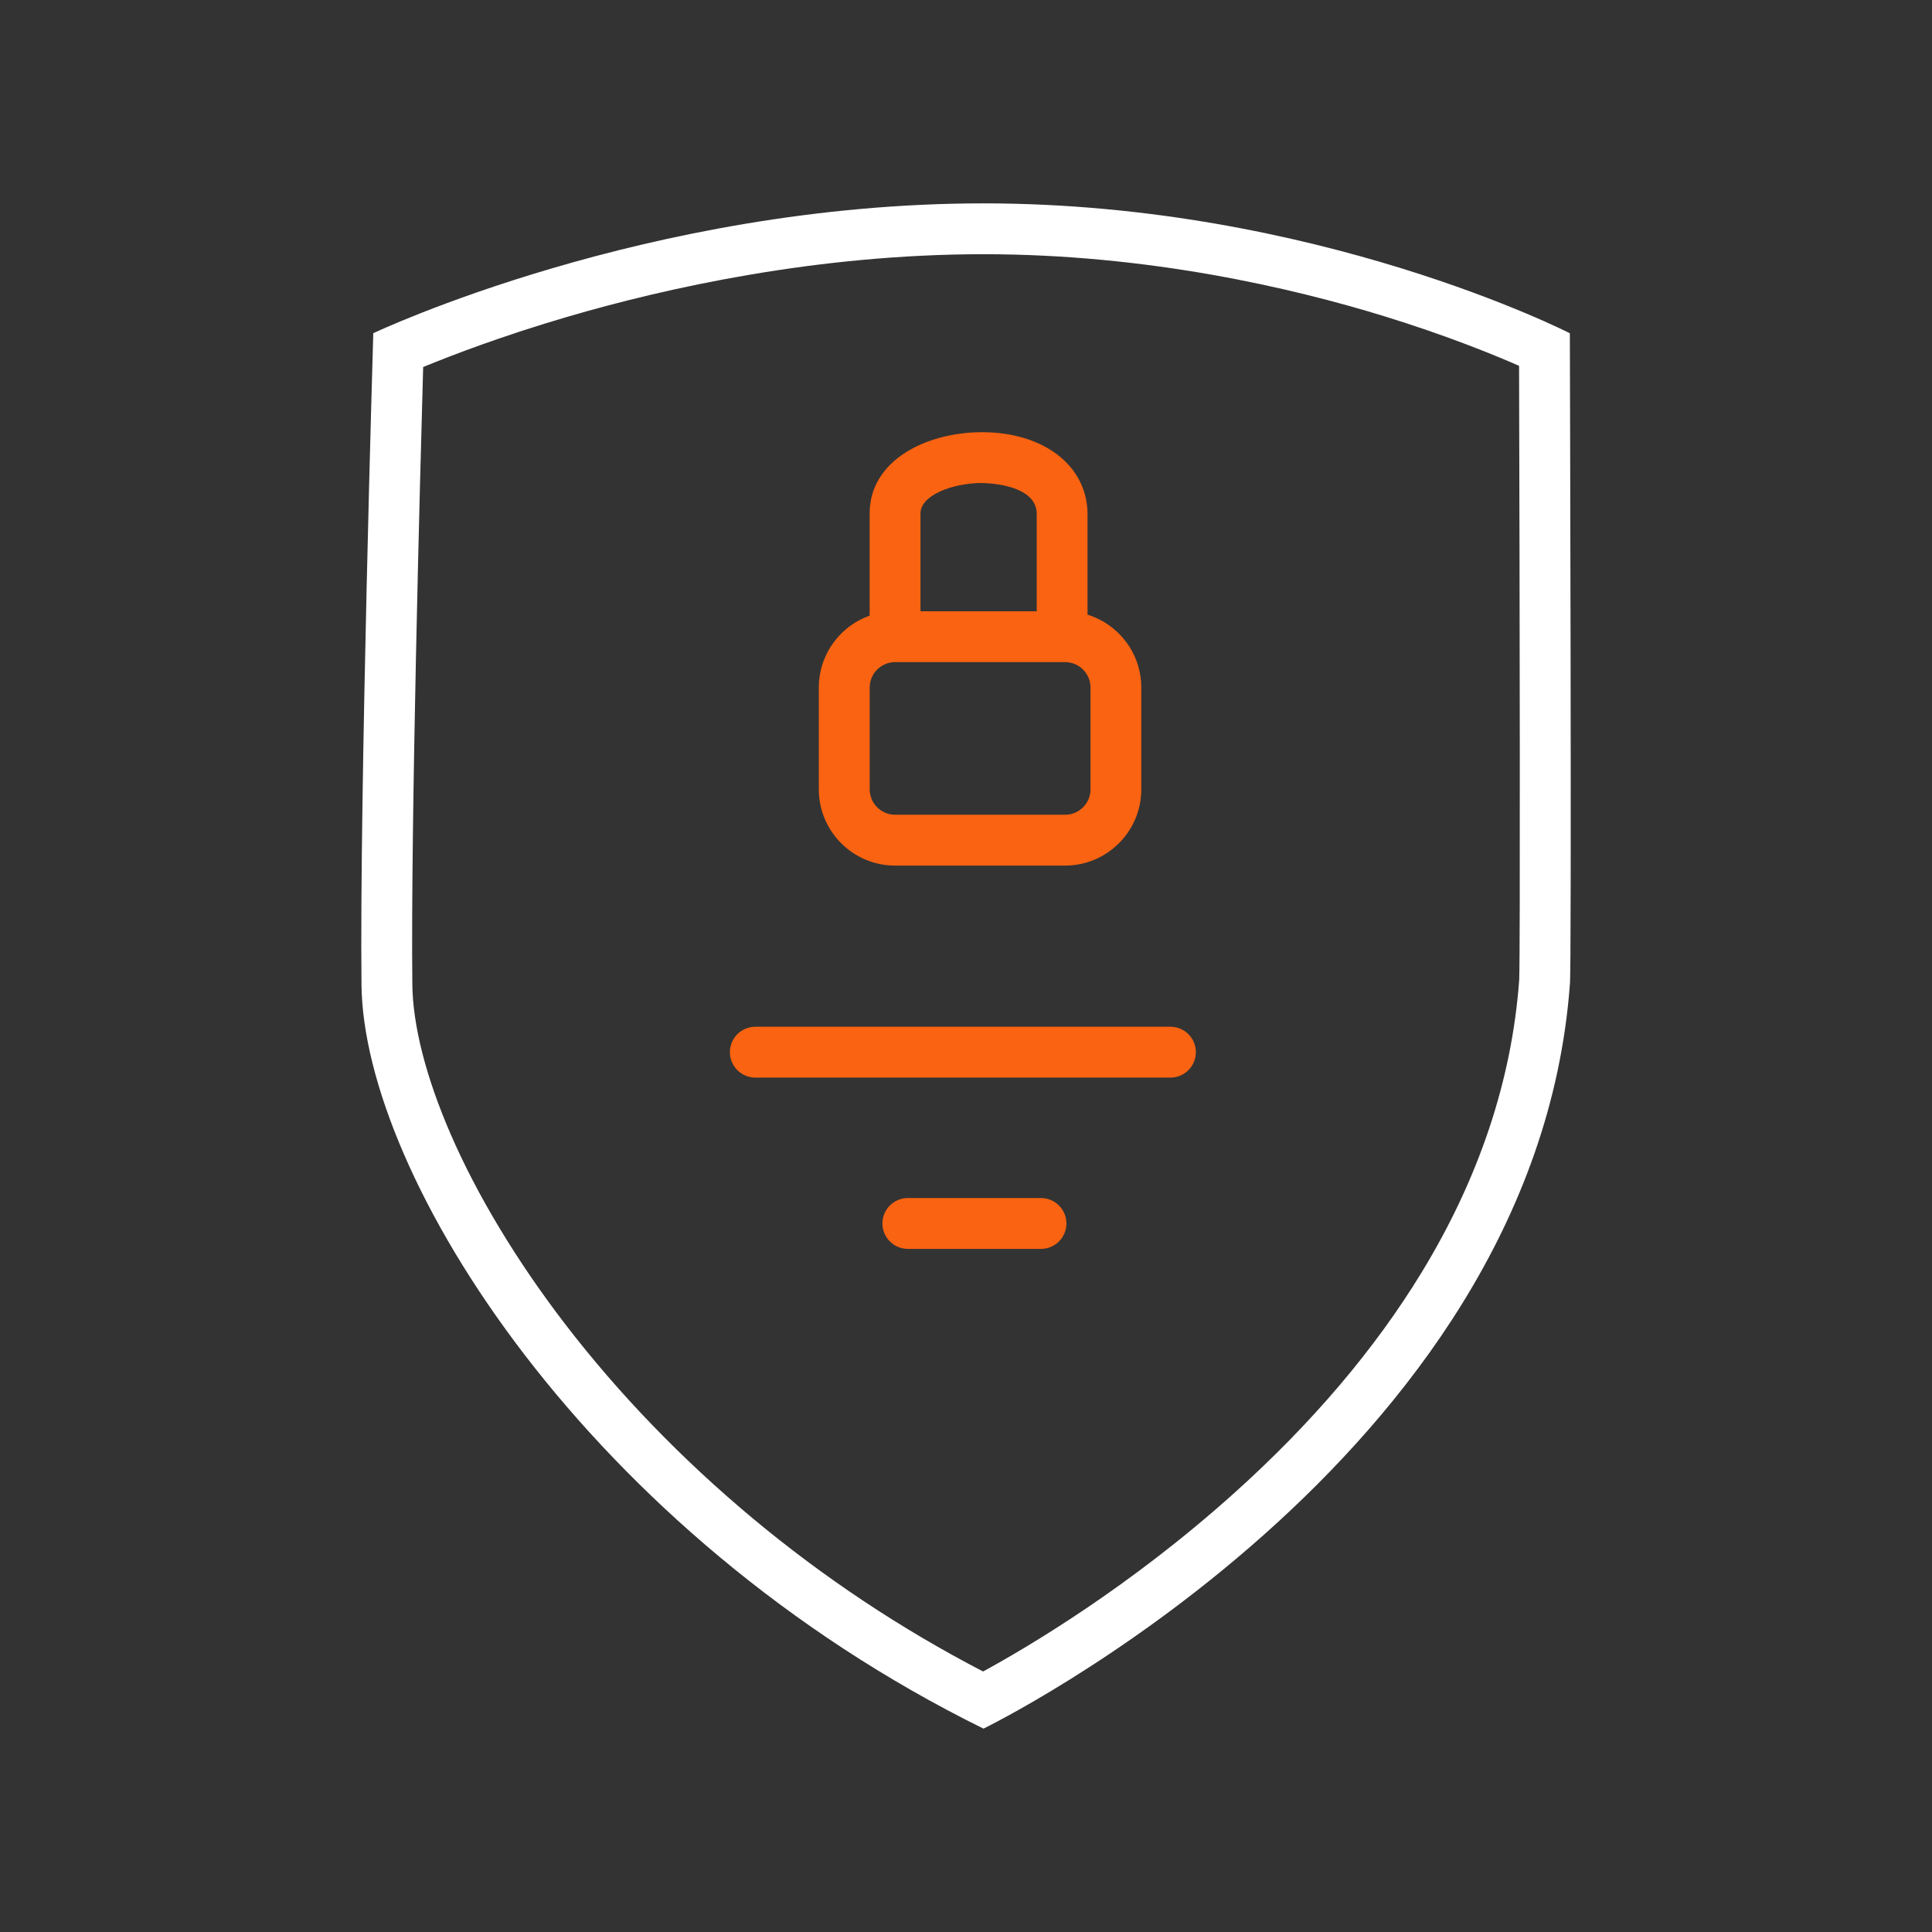 <?xml version="1.0" encoding="utf-8"?>
<!-- Generator: Adobe Illustrator 16.0.0, SVG Export Plug-In . SVG Version: 6.00 Build 0)  -->
<!DOCTYPE svg PUBLIC "-//W3C//DTD SVG 1.1//EN" "http://www.w3.org/Graphics/SVG/1.1/DTD/svg11.dtd">
<svg version="1.1" id="Layer_1" xmlns="http://www.w3.org/2000/svg" xmlns:xlink="http://www.w3.org/1999/xlink" x="0px" y="0px"
	 width="38px" height="38px" viewBox="4.789 11 38 38" enable-background="new 4.789 11 38 38" xml:space="preserve">
<rect x="4.789" y="11" width="38" height="38" fill="#333333" stroke="none"/>
<g>
	<g>
		<path fill="#F96311" d="M25.737,28.025h-3.343c-0.827,0-1.5-0.673-1.5-1.5v-2.002c0-0.826,0.673-1.5,1.5-1.5h3.343
			c0.827,0,1.5,0.674,1.5,1.5v2.002C27.237,27.353,26.564,28.025,25.737,28.025z M22.395,24.023c-0.276,0-0.5,0.225-0.5,0.5v2.002
			c0,0.275,0.224,0.5,0.5,0.5h3.343c0.276,0,0.5-0.225,0.5-0.5v-2.002c0-0.275-0.224-0.5-0.5-0.5H22.395z"/>
	</g>
	<g>
		<path fill="#F96311" d="M25.68,23.803c-0.276,0-0.5-0.224-0.5-0.5v-2.207c-0.011-0.477-0.687-0.589-1.098-0.596
			c-0.573,0.006-1.188,0.247-1.188,0.596v2.207c0,0.276-0.224,0.5-0.5,0.5s-0.5-0.224-0.5-0.5v-2.207
			c0-1.033,1.096-1.584,2.178-1.595c0.011,0,0.022,0,0.034,0c1.203,0,2.054,0.648,2.073,1.585v2.217
			C26.18,23.579,25.956,23.803,25.68,23.803z"/>
	</g>
	<g>
		<path fill="#FFFFFF" d="M24.133,15c6.544,0,11.533,2.555,11.533,2.555s0.039,12.736,0,12.813C34.969,39.736,24.13,45,24.133,45
			c-7.778-3.832-12.196-10.877-12.234-14.633c-0.039-3.754,0.232-12.813,0.232-12.813S17.511,15,24.133,15z M24.133,16
			c-3.284,0-6.25,0.666-8.16,1.224c-1.29,0.377-2.286,0.758-2.861,0.995c-0.06,2.124-0.246,9.021-0.213,12.138
			c0.008,0.811,0.268,1.828,0.751,2.944c0.525,1.212,1.306,2.506,2.256,3.744c1.054,1.372,2.292,2.653,3.68,3.812
			c1.401,1.169,2.927,2.183,4.539,3.019c0.874-0.476,2.881-1.659,4.939-3.509c1.529-1.373,2.77-2.834,3.689-4.344
			c1.125-1.847,1.77-3.775,1.915-5.73l0.002-0.031c0.021-0.638,0.011-7.3-0.003-12.067c-0.54-0.236-1.459-0.608-2.658-0.977
			C30.202,16.662,27.367,16,24.133,16"/>
	</g>
	<g>
		<path fill="#F96311" d="M27.81,32.195h-8.165c-0.276,0-0.5-0.225-0.5-0.5c0-0.277,0.224-0.5,0.5-0.5h8.165
			c0.276,0,0.5,0.223,0.5,0.5C28.31,31.971,28.086,32.195,27.81,32.195z"/>
	</g>
	<g>
		<path fill="#F96311" d="M25.264,35.564h-2.619c-0.276,0-0.5-0.224-0.5-0.5s0.224-0.5,0.5-0.5h2.619c0.276,0,0.5,0.224,0.5,0.5
			S25.54,35.564,25.264,35.564z"/>
	</g>
</g>
</svg>
